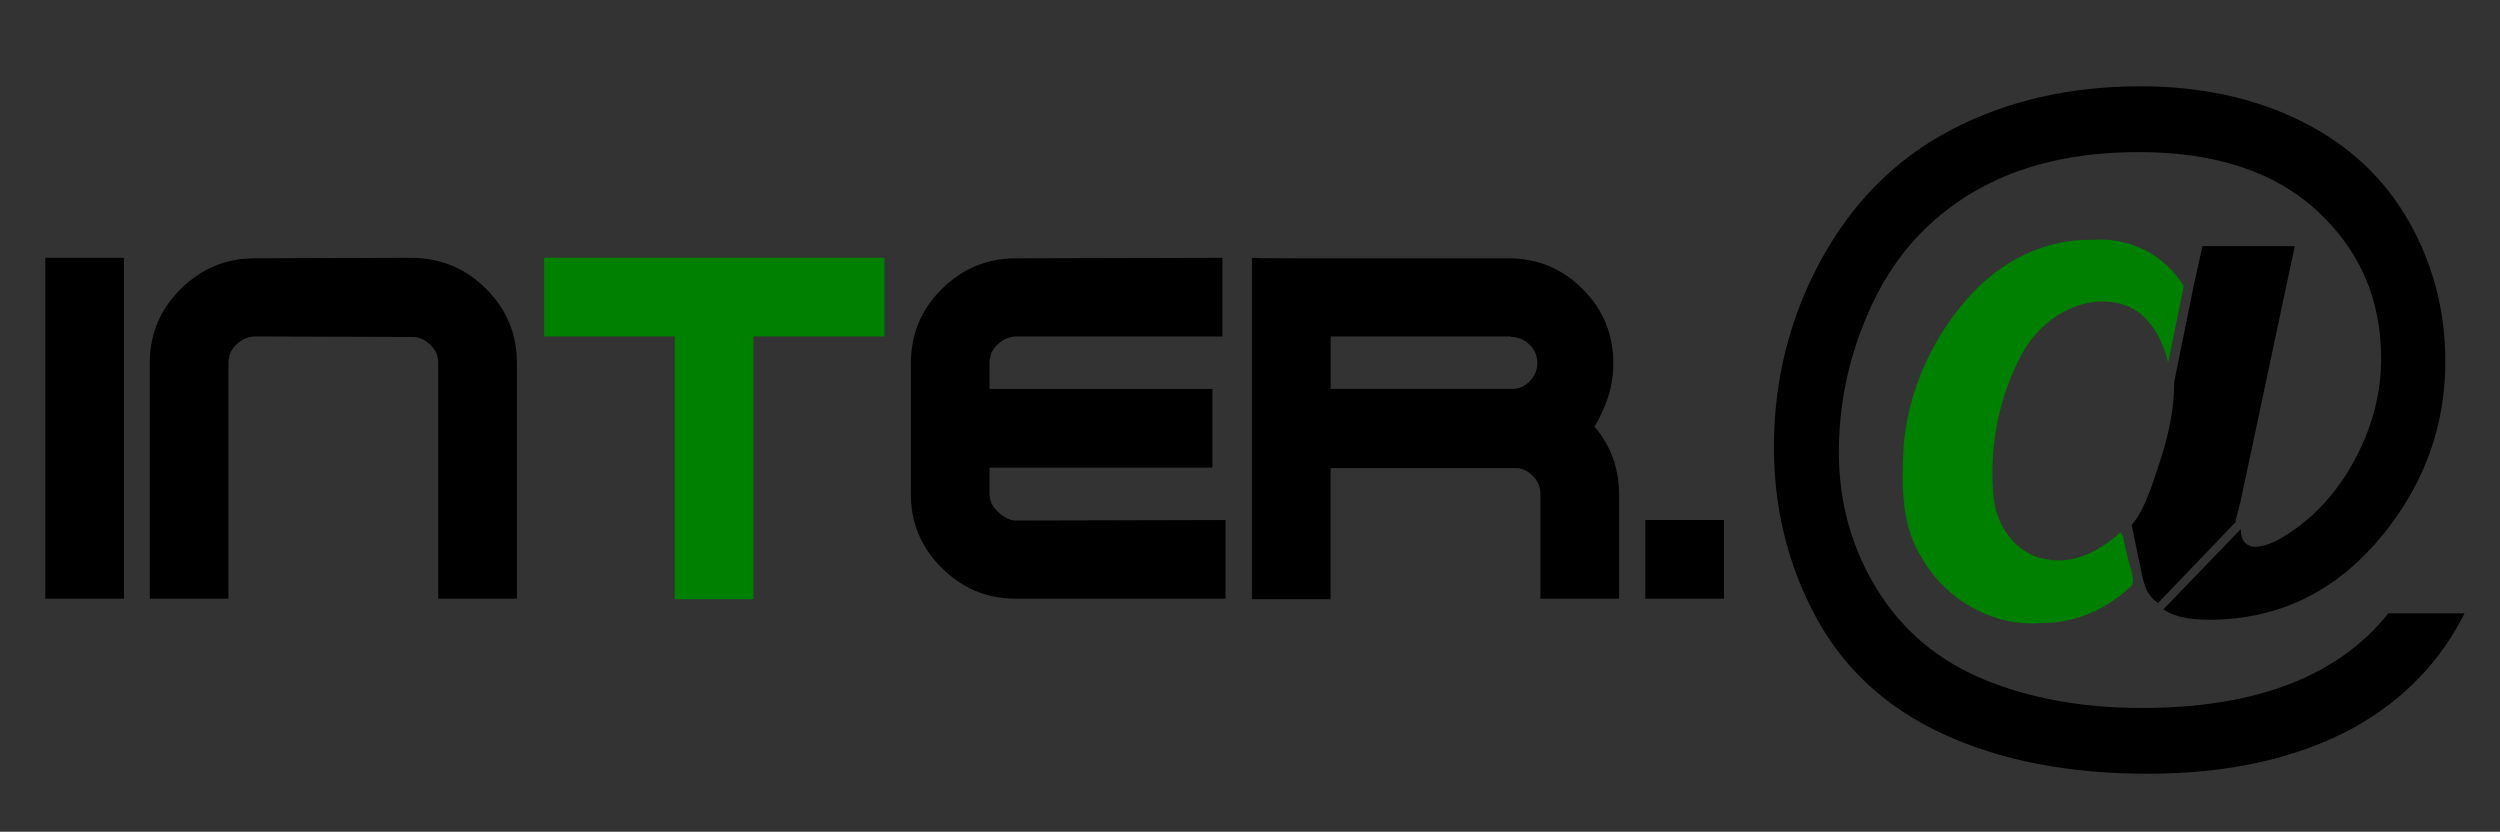 <?xml version="1.0" encoding="UTF-8" standalone="no"?>
<!-- Created with Inkscape (http://www.inkscape.org/) -->

<svg
   xmlns:dc="http://purl.org/dc/elements/1.1/"
   xmlns:cc="http://creativecommons.org/ns#"
   xmlns:rdf="http://www.w3.org/1999/02/22-rdf-syntax-ns#"
   xmlns:svg="http://www.w3.org/2000/svg"
   xmlns="http://www.w3.org/2000/svg"
   xmlns:sodipodi="http://sodipodi.sourceforge.net/DTD/sodipodi-0.dtd"
   xmlns:inkscape="http://www.inkscape.org/namespaces/inkscape"
   width="150.29"
   height="50"
   id="svg4776"
   version="1.1"
   inkscape:version="0.48.5 r10040"
   sodipodi:docname="inter.act logo2.svg">
  <rect width="100%" height="100%" fill="#333333" stroke="none"/>
  <defs
     id="defs4778" />
  <sodipodi:namedview
     id="base"
     pagecolor="#ffffff"
     bordercolor="#666666"
     borderopacity="1.0"
     inkscape:pageopacity="0.0"
     inkscape:pageshadow="2"
     inkscape:zoom="3.959798"
     inkscape:cx="100.15849"
     inkscape:cy="-14.858677"
     inkscape:document-units="px"
     inkscape:current-layer="layer1"
     showgrid="false"
     fit-margin-top="0"
     fit-margin-left="0"
     fit-margin-right="0"
     fit-margin-bottom="0"
     inkscape:window-width="1400"
     inkscape:window-height="988"
     inkscape:window-x="-8"
     inkscape:window-y="-8"
     inkscape:window-maximized="1" />
  <g
     inkscape:label="Layer 1"
     inkscape:groupmode="layer"
     id="layer1"
     transform="translate(-178.085,-102.086)">
    <rect
       style="fill:#ffffff;fill-opacity:1;fill-rule:nonzero;stroke:none"
       id="rect3840"
       width="235.615"
       height="141.152"
       x="-944.023"
       y="686.846"
       inkscape:transform-center-x="-303.03118"
       inkscape:transform-center-y="397.48248"
       inkscape:export-filename="C:\Users\Daniel\Inkscape Projekte\inter.act logo2.png"
       inkscape:export-xdpi="400"
       inkscape:export-ydpi="400" />
    <g
       id="g3006"
       transform="translate(2.778,-3.536)">
      <g
         transform="matrix(1.126,0,0,1.126,21.066,-12.835)"
         id="text3875"
         style="font-size:28px;font-style:normal;font-variant:normal;font-weight:normal;font-stretch:normal;text-align:start;line-height:125%;letter-spacing:0px;word-spacing:0px;writing-mode:lr-tb;text-anchor:start;fill:#000000;fill-opacity:1;stroke:none;font-family:Terminator Two;-inkscape-font-specification:Terminator Two">
        <path
           inkscape:connector-curvature="0"
           id="path3966"
           d="m 143.601,137.164 -4.2,0 0,-18.2 4.2,0 0,18.2 z" />
        <path
           inkscape:connector-curvature="0"
           id="path3968"
           d="m 144.979,137.164 0,-12.6 c 0,-1.531 0.551,-2.842 1.652,-3.934 1.101,-1.092 2.417,-1.638 3.948,-1.638 l 8.4,-0.028 c 1.549,0.019 2.87,0.574 3.962,1.666 1.092,1.092 1.638,2.412 1.638,3.962 l 0,12.572 -4.201,0 0,-12.6 c -2e-5,-0.354 -0.131,-0.662 -0.392,-0.924 -0.261,-0.261 -0.55,-0.411 -0.868,-0.448 -0.019,2e-5 -0.042,2e-5 -0.07,0 -0.028,2e-5 -0.051,2e-5 -0.07,0 l -8.4,-0.028 c -0.374,0.019 -0.701,0.164 -0.981,0.434 -0.28,0.271 -0.42,0.602 -0.42,0.994 l 0,12.572 -4.2,0 z" />
        <path
           inkscape:connector-curvature="0"
           id="path3970"
           style="fill:#008000"
           d="m 173.006,123.164 -6.972,0 0,-4.2 18.172,0 0,4.2 -7,0 0,14.028 -4.2,0 0,-14.028 z" />
        <path
           inkscape:connector-curvature="0"
           id="path3972"
           d="m 189.812,131.564 c 0,0.299 0.098,0.565 0.294,0.799 0.196,0.233 0.415,0.406 0.658,0.517 0.075,0.038 0.149,0.066 0.224,0.085 0.075,0.019 0.15,0.028 0.224,0.028 l 11.2,-0.028 0,4.2 -11.2,0 c -1.531,0 -2.847,-0.546 -3.948,-1.638 -1.101,-1.092 -1.652,-2.403 -1.652,-3.934 0,1e-5 0,-0.369 0,-1.106 0,-0.737 0,-1.545 0,-2.422 0,-0.803 0,-1.549 0,-2.24 0,-0.69 0,-1.101 0,-1.232 0,-1.549 0.551,-2.87 1.652,-3.962 1.101,-1.092 2.417,-1.638 3.948,-1.638 l 11.031,-0.028 0,4.2 -11.031,0 c -0.374,0.019 -0.701,0.164 -0.981,0.434 -0.28,0.271 -0.42,0.602 -0.42,0.994 l 0,1.372 11.901,0 0,4.2 -11.901,0 0,1.4 z" />
        <path
           inkscape:connector-curvature="0"
           id="path3974"
           d="m 203.823,118.964 c 0,0.019 0.723,0.028 2.17,0.028 1.447,10e-6 3.038,10e-6 4.774,0 1.494,10e-6 2.898,10e-6 4.214,0 1.316,10e-6 2.161,10e-6 2.534,0 1.549,10e-6 2.869,0.546 3.961,1.638 1.092,1.092 1.638,2.412 1.638,3.962 -2e-5,0.635 -0.093,1.237 -0.28,1.806 -0.187,0.569 -0.429,1.097 -0.728,1.582 0.429,0.485 0.755,1.036 0.98,1.652 0.224,0.616 0.336,1.269 0.336,1.96 l 0,5.572 -4.201,0 0,-5.6 c -2e-5,-0.336 -0.117,-0.634 -0.35,-0.895 -0.233,-0.261 -0.509,-0.42 -0.826,-0.476 -0.037,1e-5 -0.574,1e-5 -1.61,0 -1.036,1e-5 -2.17,1e-5 -3.402,0 -1.251,1e-5 -2.399,1e-5 -3.444,0 -1.045,1e-5 -1.568,1e-5 -1.568,0 l 0,7 -4.2,0 0,-18.228 z m 13.832,4.2 -9.632,0 0,2.8 9.632,0 c 0.374,0.019 0.701,-0.112 0.981,-0.392 0.28,-0.28 0.42,-0.607 0.42,-0.981 -2e-5,-0.392 -0.14,-0.723 -0.42,-0.994 -0.28,-0.271 -0.607,-0.406 -0.981,-0.406 z" />
        <path
           inkscape:connector-curvature="0"
           id="path3976"
           d="m 229.023,137.164 -4.2,0 0,-4.2 4.2,0 0,4.2 z" />
      </g>
      <g
         transform="matrix(0.928,0,0,0.928,67.08,13.75)"
         id="g3978">
        <path
           inkscape:connector-curvature="0"
           id="text3899"
           d="m 259.3,114.946 -0.549,2.471 c -0.459,2.206 -1.097,5.466 -1.281,6.315 -3e-5,1.522 -0.279,3.167 -0.854,4.942 -0.575,1.775 -1.093,3.42 -1.904,4.333 l 0.684,3.294 c 0.203,0.846 0.399,1.324 1.024,1.763 l 5.025,-5.238 c -3e-5,-0.304 0.183,-0.636 0.387,-1.65 l 3.447,-16.23 -5.979,0 z"
           style="font-size:51.964px;font-style:normal;font-variant:normal;font-weight:normal;font-stretch:normal;text-align:start;line-height:125%;letter-spacing:0px;word-spacing:0px;writing-mode:lr-tb;text-anchor:start;fill:#000000;fill-opacity:1;stroke:none;font-family:Terminator Two;-inkscape-font-specification:Terminator Two"
           sodipodi:nodetypes="cccccccccccc" />
        <path
           style="font-size:28px;font-style:normal;font-variant:normal;font-weight:normal;font-stretch:normal;text-align:start;line-height:125%;letter-spacing:0px;word-spacing:0px;writing-mode:lr-tb;text-anchor:start;fill:#000000;fill-opacity:1;stroke:none;font-family:Terminator Two;-inkscape-font-specification:Terminator Two"
           sodipodi:nodetypes="ccsccccccsssssscccsssssccccccsc"
           inkscape:connector-curvature="0"
           id="path3884-0"
           d="m 261.781,133.276 c -6e-5,0.381 0.087,0.666 0.26,0.857 0.173,0.191 0.399,0.286 0.676,0.286 0.727,0 1.68,-0.45 2.858,-1.351 1.559,-1.178 2.832,-2.754 3.819,-4.729 0.987,-1.975 1.48,-4.019 1.48,-6.132 -4e-5,-3.81 -1.377,-6.988 -4.131,-9.535 -2.754,-2.546 -6.608,-3.819 -11.562,-3.819 -4.191,3e-5 -7.741,0.849 -10.651,2.546 -2.91,1.697 -5.101,4.096 -6.574,7.197 -1.473,3.101 -2.209,6.331 -2.209,9.691 0,3.256 0.823,6.218 2.468,8.886 1.646,2.668 3.958,4.617 6.937,5.846 2.979,1.23 6.392,1.844 10.238,1.844 3.672,0 6.841,-0.511 9.509,-1.533 2.667,-1.022 4.815,-2.555 6.443,-4.6 l 4.937,0 c -1.558,3.119 -3.931,5.579 -7.119,7.38 -3.672,2.009 -8.141,3.013 -13.406,3.013 -5.127,0 -9.544,-0.857 -13.251,-2.572 -3.707,-1.715 -6.461,-4.252 -8.262,-7.613 -1.801,-3.36 -2.702,-7.015 -2.702,-10.965 0,-4.364 1.022,-8.417 3.066,-12.158 2.044,-3.741 4.859,-6.548 8.444,-8.418 3.586,-1.871 7.664,-2.806 12.237,-2.806 3.915,3e-5 7.388,0.754 10.419,2.261 3.031,1.507 5.343,3.655 6.937,6.443 1.594,2.788 2.391,5.828 2.391,9.119 -5e-5,3.95 -1.213,7.518 -3.638,10.706 -3.048,4.018 -6.945,6.028 -11.692,6.028 -1.316,0 -2.295,-0.225 -2.935,-0.676" />
        <path
           style="fill:#008000;fill-opacity:1;fill-rule:nonzero;stroke:none"
           d="m 252.07,114.534 c -2.983,-0.051 -5.812,1.397 -7.789,3.579 -2.459,2.686 -4.077,6.215 -4.344,9.857 -0.127,2.477 -0.17,5.155 1.266,7.304 1.551,2.639 4.589,4.35 7.671,4.083 2.177,0.035 4.346,-0.943 5.88,-2.464 0.184,-0.624 -0.289,-1.425 -0.366,-2.118 -0.16,-0.373 -0.138,-1.082 -0.412,-1.289 -1.265,1.154 -2.945,2.083 -4.715,1.752 -2.114,-0.278 -3.445,-2.35 -3.522,-4.359 -0.231,-3.093 0.405,-6.299 1.904,-9.021 1.263,-2.282 4.022,-3.978 6.649,-3.086 1.578,0.576 2.43,2.192 2.782,3.733 l 1.016,-4.976 c -1.236,-2.016 -3.45,-3.14 -5.79,-2.999 l -0.126,0.002 -0.103,0.002 z"
           id="path3963"
           inkscape:connector-curvature="0"
           sodipodi:nodetypes="cccccccccccccccccc" />
      </g>
    </g>
  </g>
</svg>
